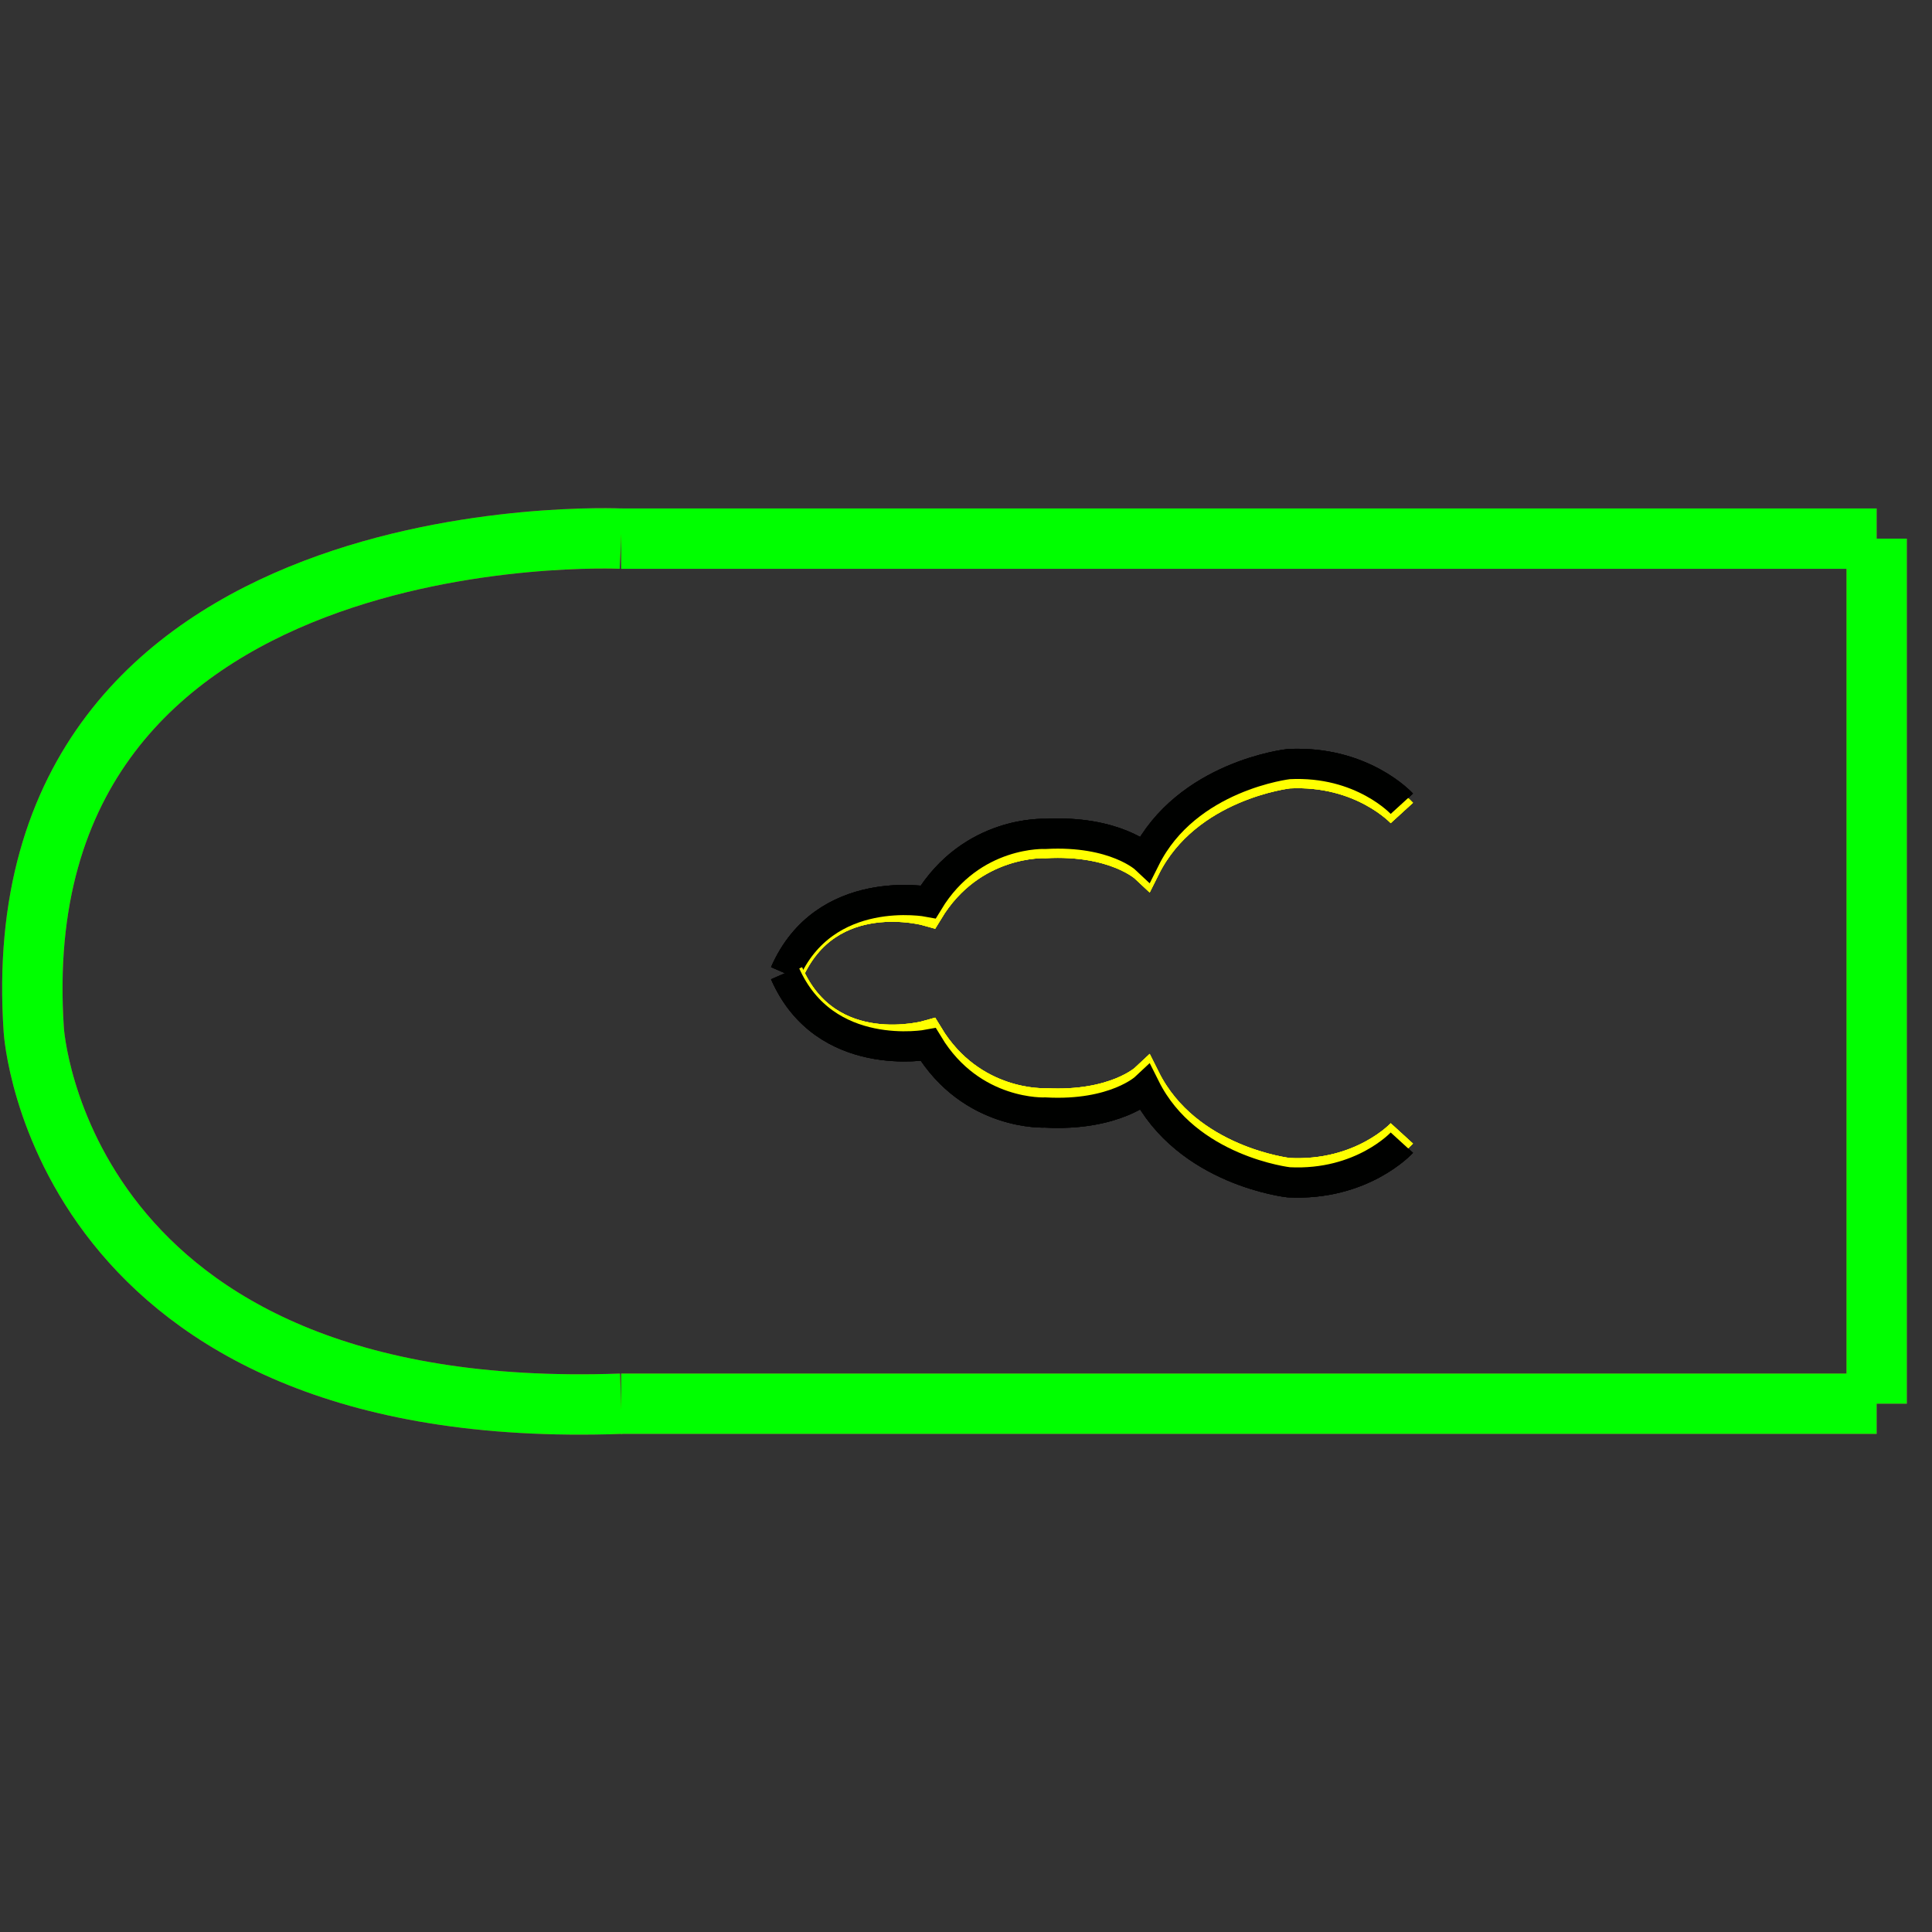 ﻿<?xml version="1.0" encoding="utf-8"?>
<!-- Generator: Adobe Illustrator 14.0.0, SVG Export Plug-In . SVG Version: 6.00 Build 43363)  -->
<!DOCTYPE svg PUBLIC "-//W3C//DTD SVG 1.1//EN" "http://www.w3.org/Graphics/SVG/1.1/DTD/svg11.dtd">
<svg version="1.1" id="图层_1" xmlns="http://www.w3.org/2000/svg" xmlns:xlink="http://www.w3.org/1999/xlink" x="0px" y="0px"
	 width="64px" height="64px" viewBox="0 0 64 64" enable-background="new 0 0 64 64" xml:space="preserve">
<rect x="0" y="0" width="64" height="64" fill="#333333" stroke="none"/>
<g id="Blue">
	<line fill="none" stroke="#0000FF" stroke-width="2" x1="62.167" y1="17.843" x2="20.575" y2="17.843"/>
	<line fill="none" stroke="#0000FF" stroke-width="2" x1="20.575" y1="46.5" x2="62.167" y2="46.5"/>
	<line fill="none" stroke="#0000FF" stroke-width="2" x1="62.167" y1="46.5" x2="62.167" y2="17.843"/>
	<path fill="none" stroke="#FFFF00" d="M46.438,26.931c0,0-1.313-1.438-3.75-1.313c0,0-3.375,0.375-4.75,3.125
		c0,0-1-0.938-3.313-0.813c0,0-2.438-0.125-3.875,2.25c0,0-3.325-0.959-4.637,2.057"/>
	<path fill="none" stroke="#000100" d="M46.438,26.625c0,0-1.313-1.438-3.75-1.313c0,0-3.375,0.375-4.75,3.125
		c0,0-1-0.938-3.313-0.813c0,0-2.438-0.125-3.875,2.25c0,0-3.438-0.654-4.75,2.363"/>
	<path fill="none" stroke="#FFFF00" d="M46.438,37.546c0,0-1.313,1.438-3.75,1.313c0,0-3.375-0.375-4.75-3.125
		c0,0-1,0.938-3.313,0.813c0,0-2.438,0.125-3.875-2.25c0,0-3.325,0.958-4.638-2.058"/>
	<path fill="none" stroke="#000100" d="M46.438,37.852c0,0-1.313,1.438-3.75,1.313c0,0-3.375-0.375-4.75-3.125
		c0,0-1,0.938-3.313,0.813c0,0-2.438,0.125-3.875-2.25c0,0-3.438,0.653-4.75-2.363"/>
	<path fill="none" stroke="#0000FF" stroke-width="2" d="M20.575,17.843c0,0-20.623-0.96-19.456,16.282
		c0,0,0.798,13.042,19.456,12.375"/>
</g>
<g id="Red">
	<line fill="none" stroke="#FF0000" stroke-width="2" x1="62.167" y1="17.843" x2="20.575" y2="17.843"/>
	<line fill="none" stroke="#FF0000" stroke-width="2" x1="20.575" y1="46.5" x2="62.167" y2="46.5"/>
	<line fill="none" stroke="#FF0000" stroke-width="2" x1="62.167" y1="46.5" x2="62.167" y2="17.843"/>
	<path fill="none" stroke="#FFFF00" d="M46.438,26.931c0,0-1.313-1.438-3.75-1.313c0,0-3.375,0.375-4.75,3.125
		c0,0-1-0.938-3.313-0.813c0,0-2.438-0.125-3.875,2.25c0,0-3.325-0.959-4.637,2.057"/>
	<path fill="none" stroke="#000100" d="M46.438,26.625c0,0-1.313-1.438-3.75-1.313c0,0-3.375,0.375-4.75,3.125
		c0,0-1-0.938-3.313-0.813c0,0-2.438-0.125-3.875,2.25c0,0-3.438-0.654-4.75,2.363"/>
	<path fill="none" stroke="#FFFF00" d="M46.438,37.546c0,0-1.313,1.438-3.75,1.313c0,0-3.375-0.375-4.75-3.125
		c0,0-1,0.938-3.313,0.813c0,0-2.438,0.125-3.875-2.25c0,0-3.325,0.958-4.638-2.058"/>
	<path fill="none" stroke="#000100" d="M46.438,37.852c0,0-1.313,1.438-3.75,1.313c0,0-3.375-0.375-4.75-3.125
		c0,0-1,0.938-3.313,0.813c0,0-2.438,0.125-3.875-2.25c0,0-3.438,0.653-4.75-2.363"/>
	<path fill="none" stroke="#FF0000" stroke-width="2" d="M20.575,17.843c0,0-20.623-0.96-19.456,16.282
		c0,0,0.798,13.042,19.456,12.375"/>
</g>
<g id="White">
	<line fill="none" stroke="#00FF00" stroke-width="2" x1="62.167" y1="17.843" x2="20.575" y2="17.843"/>
	<line fill="none" stroke="#00FF00" stroke-width="2" x1="20.575" y1="46.5" x2="62.167" y2="46.5"/>
	<line fill="none" stroke="#00FF00" stroke-width="2" x1="62.167" y1="46.5" x2="62.167" y2="17.843"/>
	<path fill="none" stroke="#FFFF00" d="M46.438,26.931c0,0-1.313-1.438-3.75-1.313c0,0-3.375,0.375-4.75,3.125
		c0,0-1-0.938-3.313-0.813c0,0-2.438-0.125-3.875,2.25c0,0-3.325-0.959-4.637,2.057"/>
	<path fill="none" stroke="#000100" d="M46.438,26.625c0,0-1.313-1.438-3.75-1.313c0,0-3.375,0.375-4.75,3.125
		c0,0-1-0.938-3.313-0.813c0,0-2.438-0.125-3.875,2.25c0,0-3.438-0.654-4.75,2.363"/>
	<path fill="none" stroke="#FFFF00" d="M46.438,37.546c0,0-1.313,1.438-3.75,1.313c0,0-3.375-0.375-4.75-3.125
		c0,0-1,0.938-3.313,0.813c0,0-2.438,0.125-3.875-2.25c0,0-3.325,0.958-4.638-2.058"/>
	<path fill="none" stroke="#000100" d="M46.438,37.852c0,0-1.313,1.438-3.75,1.313c0,0-3.375-0.375-4.75-3.125
		c0,0-1,0.938-3.313,0.813c0,0-2.438,0.125-3.875-2.25c0,0-3.438,0.653-4.75-2.363"/>
	<path fill="none" stroke="#00FF00" stroke-width="2" d="M20.575,17.843c0,0-20.623-0.96-19.456,16.282
		c0,0,0.798,13.042,19.456,12.375"/>
</g>
</svg>
